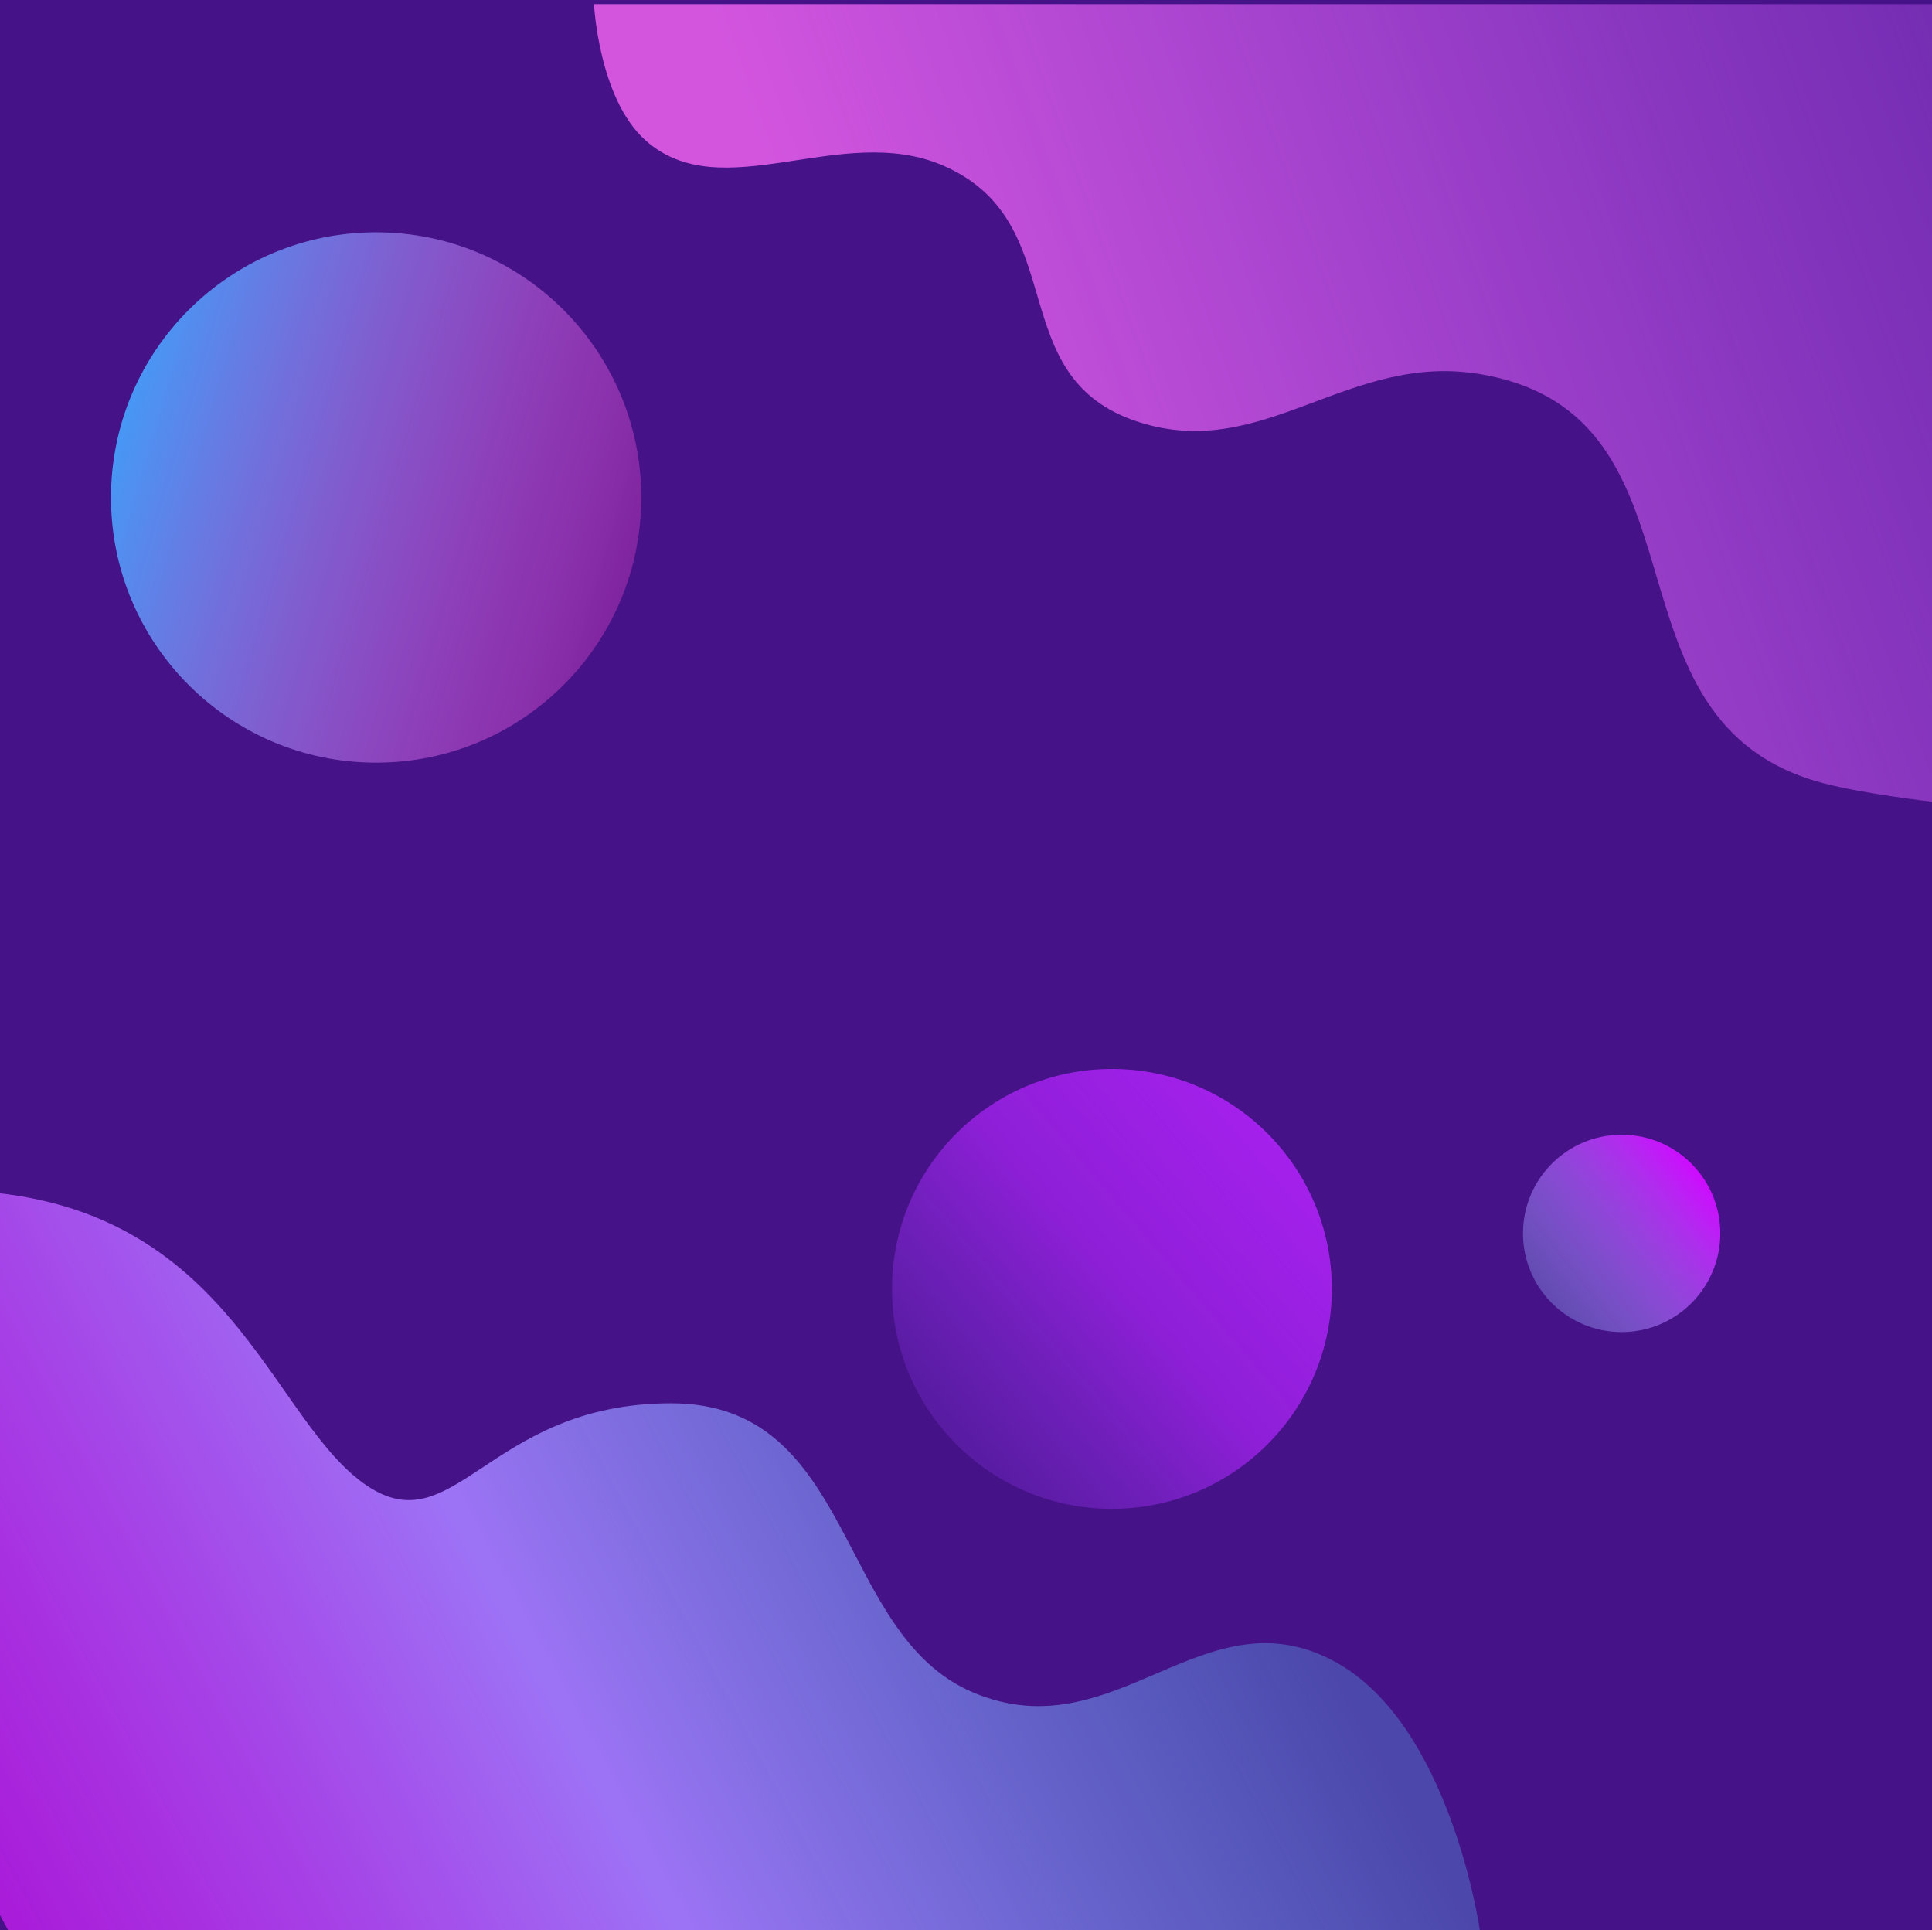 <svg width="940" height="939" viewBox="0 0 940 939" fill="none" xmlns="http://www.w3.org/2000/svg">
<rect width="940" height="939" fill="#451287"/>
<path d="M-40.583 579.353C108.531 571.868 127.668 685.539 176.357 721.191C220.908 753.813 236.416 682.644 326.506 682.644C416.595 682.644 406.419 795.036 473.548 823.359C542.685 852.529 585.674 773.544 649.585 808.389C705.869 839.076 720 939 720 939H3.944C3.944 939 -189.697 586.838 -40.583 579.353Z" fill="url(#paint0_linear_45_2)"/>
<path d="M289 2H940V390C940 390 907.392 386.28 887.5 381.094C774.062 351.519 837.343 202.168 720.5 182.06C656.004 170.96 614.981 224.985 554 205.293C486.619 183.535 522.637 108.314 459 80.607C409.34 58.985 351.257 101.593 314 68.216C291.25 47.834 289 2 289 2Z" fill="url(#paint1_linear_45_2)"/>
<circle cx="183" cy="242" r="129" fill="url(#paint2_linear_45_2)">
<animateMotion
      dur="20s"
      repeatCount="indefinite"
      path="M55.855 1.379C37.86 -0.497 45.397 6.486 20.78 8.127C-3.837 9.767 -3.007 45.039 12.558 40.975C28.124 36.911 26.658 36.783 40.425 43.453C54.193 50.122 50.598 57.179 74.073 43.55C80.7 39.703 83.435 37.789 79.435 21.993C74.73 3.415 75.904 3.47 55.855 1.379Z" />
      </circle>
<circle cx="789" cy="600" r="48" fill="url(#paint3_linear_45_2)">
<animateMotion
      dur="25s"
      repeatCount="indefinite"
      path="M55.855 1.379C37.86 -0.497 45.397 6.486 20.78 8.127C-3.837 9.767 -3.007 45.039 12.558 40.975C28.124 36.911 26.658 36.783 40.425 43.453C54.193 50.122 50.598 57.179 74.073 43.55C80.7 39.703 83.435 37.789 79.435 21.993C74.73 3.415 75.904 3.47 55.855 1.379Z" />
      </circle>
<circle cx="541" cy="627" r="107" fill="url(#paint4_linear_45_2)">
<animateMotion
      dur="30s"
      repeatCount="indefinite"
      path="M55.855 1.379C37.86 -0.497 45.397 6.486 20.78 8.127C-3.837 9.767 -3.007 45.039 12.558 40.975C28.124 36.911 26.658 36.783 40.425 43.453C54.193 50.122 50.598 57.179 74.073 43.55C80.7 39.703 83.435 37.789 79.435 21.993C74.73 3.415 75.904 3.47 55.855 1.379Z" />
      </circle>
<defs>
<linearGradient id="paint0_linear_45_2" x1="593" y1="676.333" x2="26.461" y2="980.806" gradientUnits="userSpaceOnUse">
<stop offset="0.018" stop-color="#58A4EA" stop-opacity="0.36"/>
<stop offset="0.553" stop-color="#9D73F5"/>
<stop offset="1" stop-color="#CA1FF4" stop-opacity="0.75"/>
</linearGradient>
<linearGradient id="paint1_linear_45_2" x1="406" y1="172.5" x2="989.5" y2="-37.5" gradientUnits="userSpaceOnUse">
<stop stop-color="#D355DE"/>
<stop offset="1" stop-color="#B854F5" stop-opacity="0.34"/>
</linearGradient>
<linearGradient id="paint2_linear_45_2" x1="28.54" y1="217.671" x2="344.816" y2="310.461" gradientUnits="userSpaceOnUse">
<stop stop-color="#31A8FF"/>
<stop offset="0.749" stop-color="#F863E9" stop-opacity="0.391"/>
<stop offset="1" stop-color="#940F86" stop-opacity="0.49"/>
</linearGradient>
<linearGradient id="paint3_linear_45_2" x1="837" y1="583" x2="741" y2="660" gradientUnits="userSpaceOnUse">
<stop stop-color="#CE0BFF"/>
<stop offset="0.869" stop-color="#92C4FF" stop-opacity="0.281"/>
<stop offset="1" stop-color="#CE0BFF" stop-opacity="0"/>
</linearGradient>
<linearGradient id="paint4_linear_45_2" x1="677.688" y1="499.59" x2="434" y2="706.786" gradientUnits="userSpaceOnUse">
<stop stop-color="#B721FE"/>
<stop offset="0.569" stop-color="#A323EE" stop-opacity="0.776"/>
<stop offset="1" stop-color="#7F35DE" stop-opacity="0.17"/>
</linearGradient>
</defs>
</svg>
